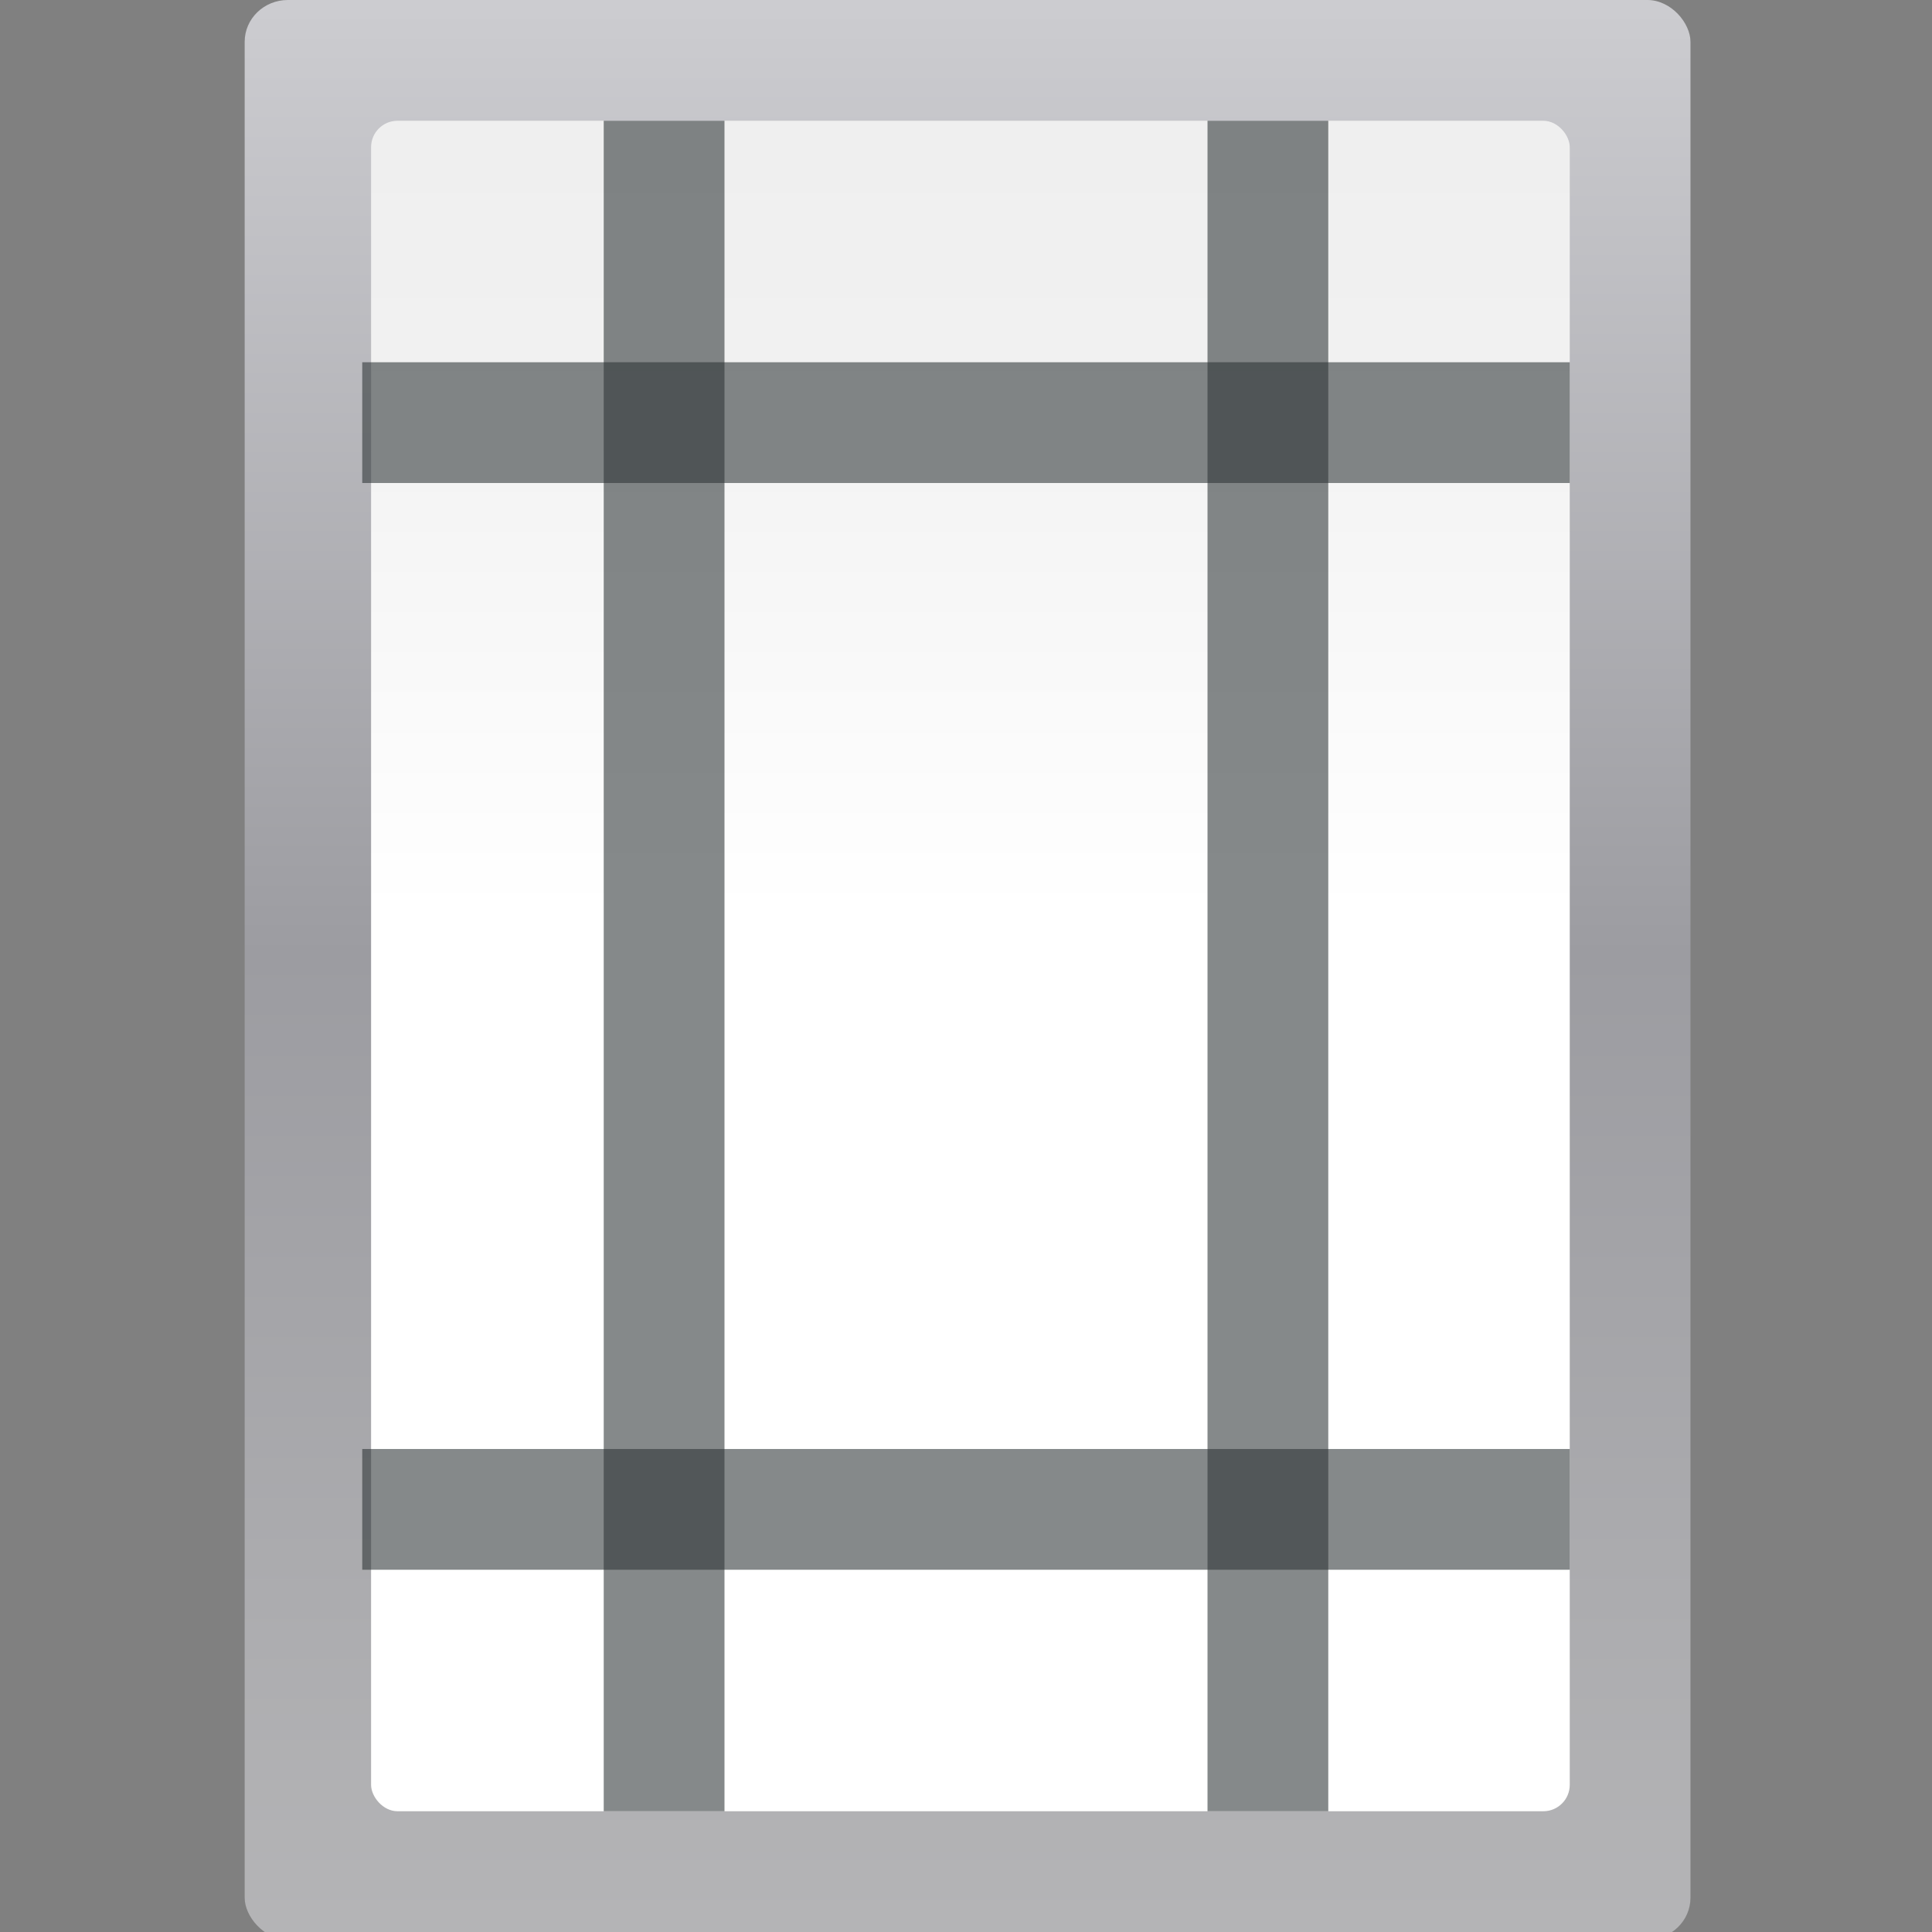 <svg height="128" viewBox="0 0 33.867 33.867" width="128" xmlns="http://www.w3.org/2000/svg" xmlns:xlink="http://www.w3.org/1999/xlink"><rect x="0" y="0" width="33.867" height="33.867" fill="#808080" stroke="none"/><linearGradient id="a" gradientTransform="matrix(.219 0 0 .412 3.003 253.726)" gradientUnits="userSpaceOnUse" x1="112" x2="112" y1="124.239" y2="-22.602"><stop offset="0" stop-color="#fff"/><stop offset=".426" stop-color="#fff"/><stop offset=".589" stop-color="#f1f1f1"/><stop offset=".802" stop-color="#eaeaea"/><stop offset="1" stop-color="#dfdfdf"/></linearGradient><linearGradient id="b" gradientTransform="matrix(.026 0 0 .055 2.625 232.745)" gradientUnits="userSpaceOnUse" x1="399.775" x2="399.775" y1="1164.67" y2="549.061"><stop offset="0" stop-color="#b4b4b6"/><stop offset=".5" stop-color="#9c9ca1"/><stop offset="1" stop-color="#cdcdd1"/></linearGradient><g transform="translate(0 -263.133)"><rect fill="url(#b)" height="33.999" rx=".756" ry=".733" width="25.344" x="4.289" y="263.133"/><rect fill="url(#a)" fill-rule="evenodd" height="29.633" rx=".463" width="21.012" x="6.505" y="265.25"/><g fill="#2e3436" fill-opacity=".581"><path d="m10.583 265.25h2.117v29.633h-2.117z"/><path d="m21.167 265.25h2.117v29.633h-2.117z"/><path d="m6.35 269.483h21.167v2.117h-21.167z"/><path d="m6.35 288.533h21.167v2.117h-21.167z"/></g></g></svg>